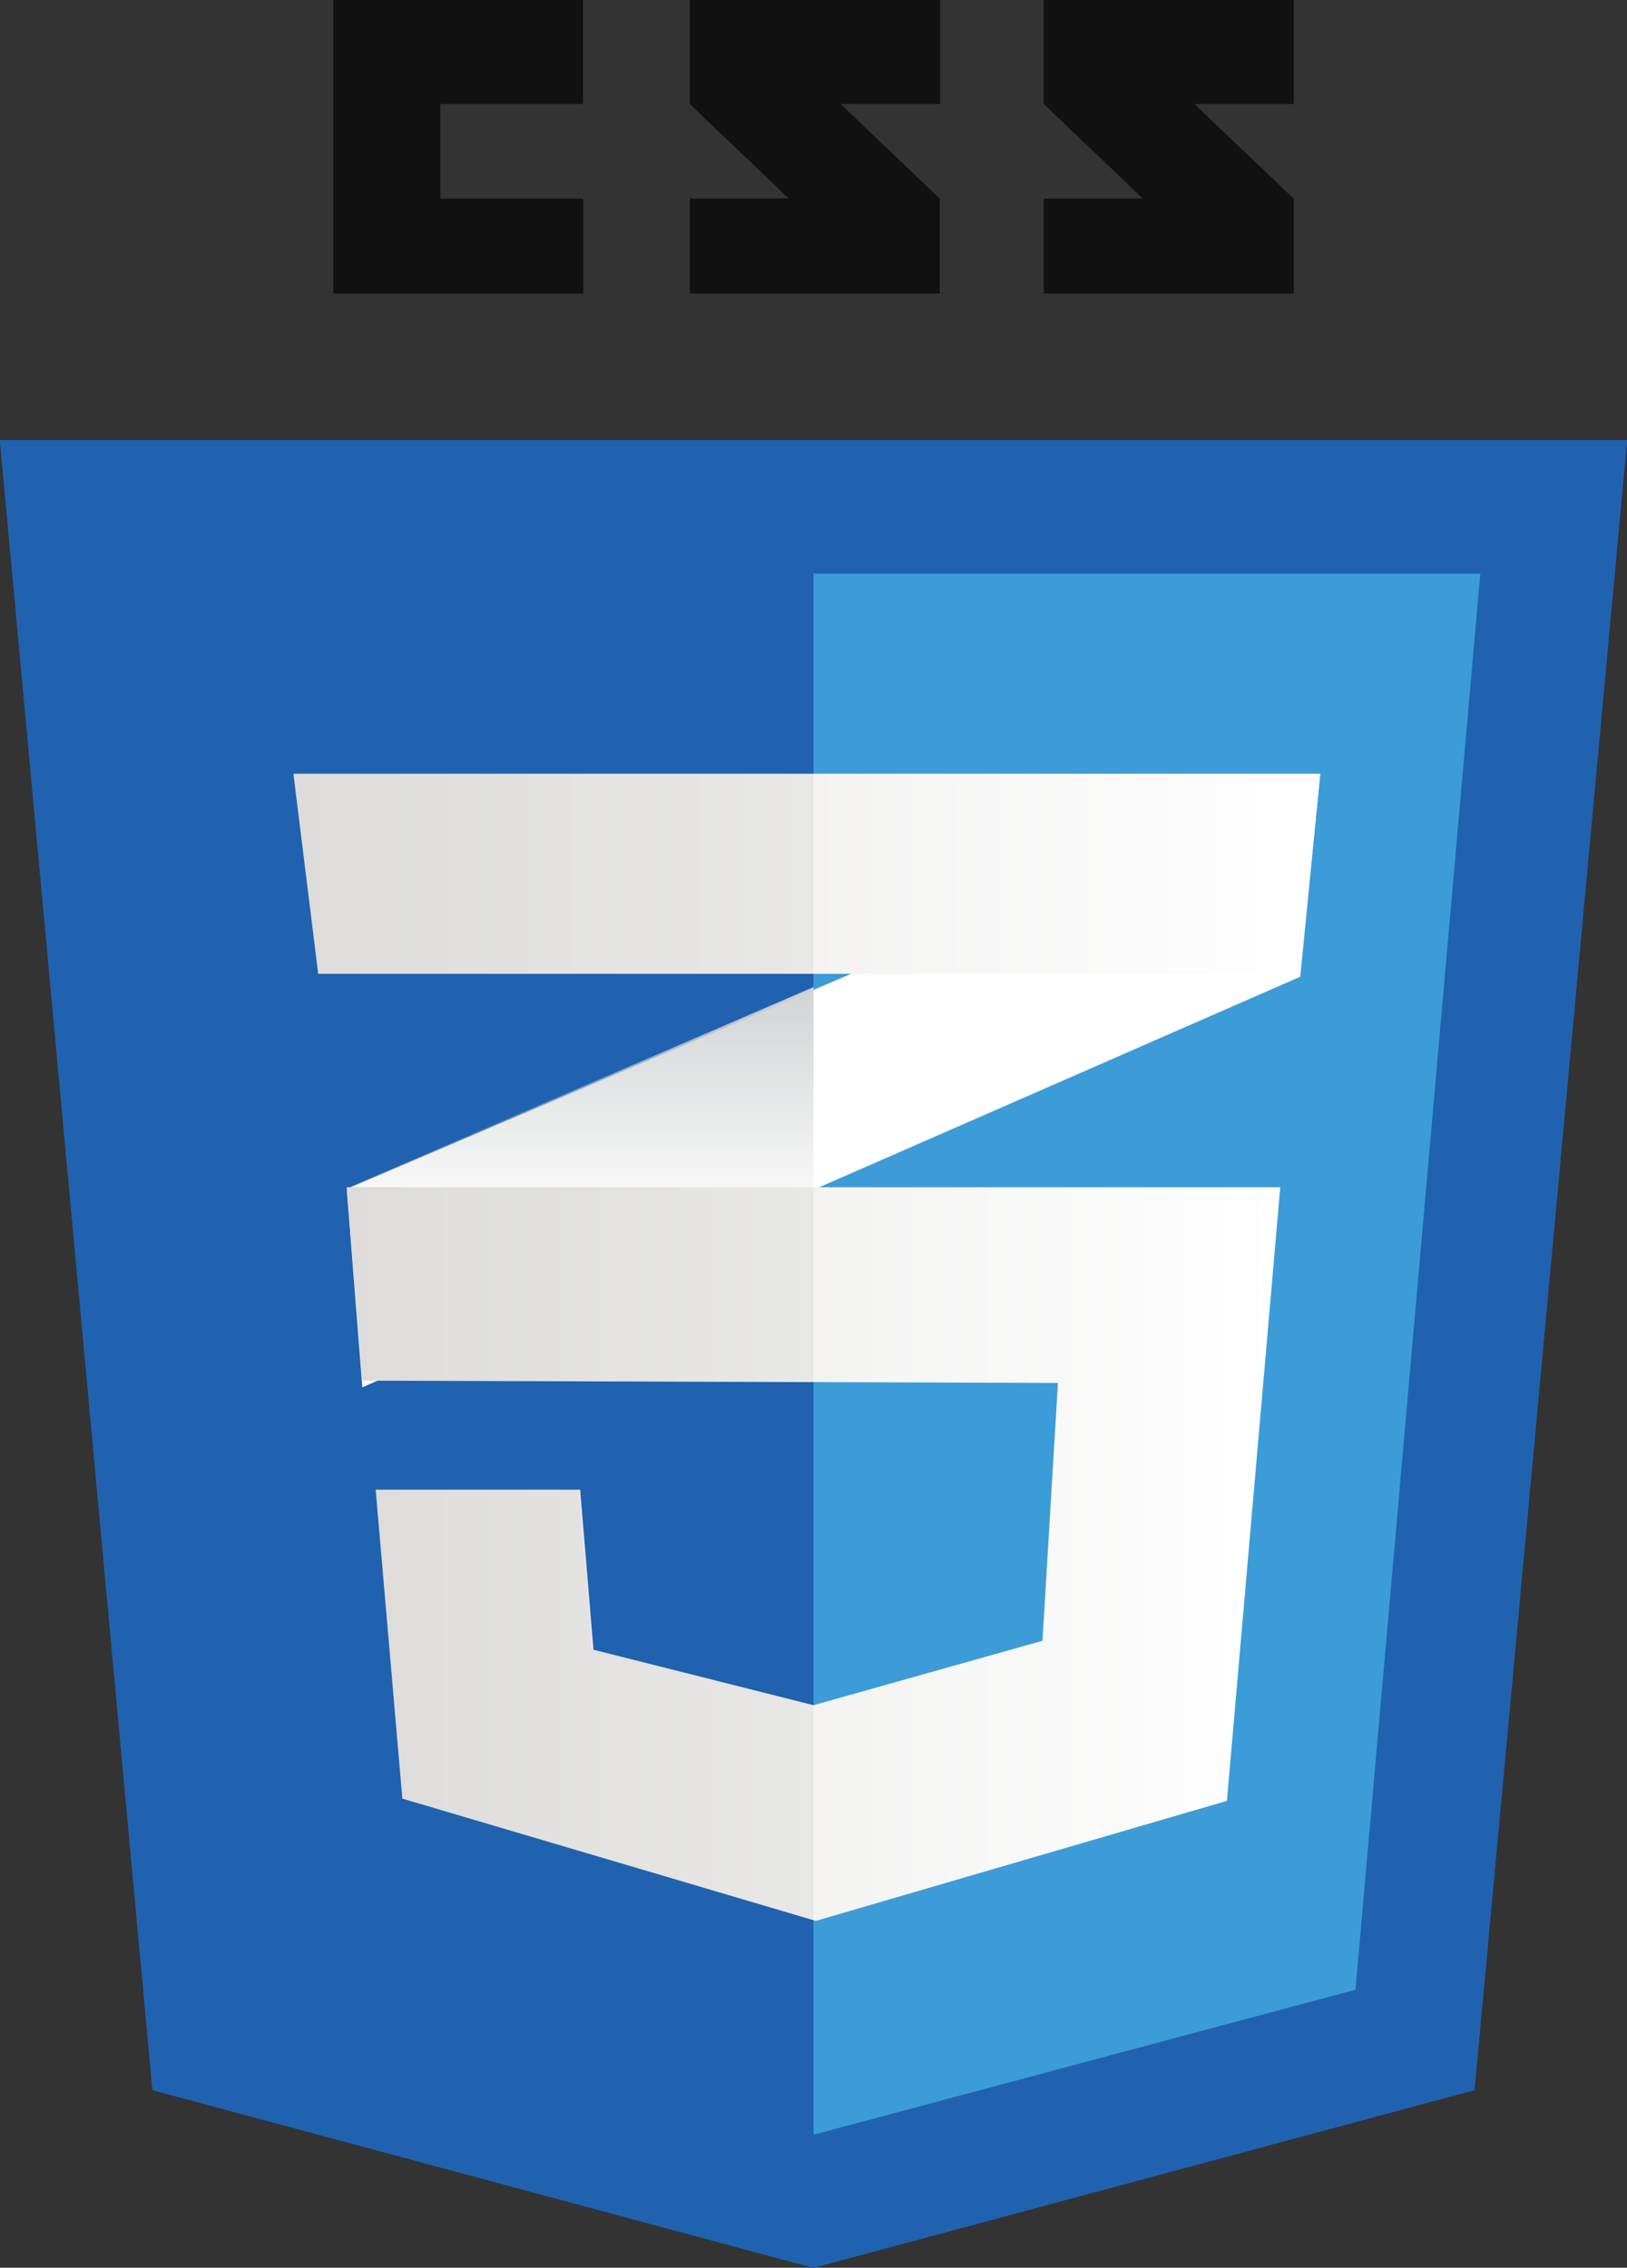 <svg xmlns="http://www.w3.org/2000/svg" xmlns:xlink="http://www.w3.org/1999/xlink" viewBox="0 0 122 170"><rect x="0" y="0" width="122" height="170" fill="#333333" stroke="none"/><defs><linearGradient id="linear-gradient" x1="-514.5" y1="738.47" x2="-514.5" y2="768.47" gradientTransform="matrix(1 0 0 -1 558 842.47)" gradientUnits="userSpaceOnUse"><stop offset=".39" stop-color="#d1d3d4" stop-opacity="0"/><stop offset="1" stop-color="#d1d3d4"/></linearGradient><linearGradient id="linear-gradient-2" x1="-532" y1="725.97" x2="-462" y2="725.97" gradientTransform="matrix(1 0 0 -1 558 842.47)" gradientUnits="userSpaceOnUse"><stop offset="0" stop-color="#e8e7e5"/><stop offset="1" stop-color="#fff"/></linearGradient><linearGradient id="linear-gradient-3" x1="-536" y1="776.97" x2="-459" y2="776.97" xlink:href="#linear-gradient-2"/><style>.cls-1{fill:#2062af}.cls-2{fill:#3c9cd7}.cls-3{fill:#111}.cls-4{fill:#fff}.cls-5{fill:url(#linear-gradient)}.cls-6{fill:url(#linear-gradient-2)}.cls-7{opacity:.05;isolation:isolate}.cls-8{fill:url(#linear-gradient-3)}</style></defs><g id="Layer_2" data-name="Layer 2"><g id="Layer_1-2" data-name="Layer 1"><path class="cls-1" d="M110.56 156.68L61 170l-49.56-13.32L0 33h122z"/><path class="cls-2" d="M61 43v117h.11l40.53-10.84L111 43z"/><path class="cls-3" d="M33 14.9V7.78h10.7V0H25v22h18.73v-7.1zm30-7.12h7.48V0H51.73v7.78c2.5 2.43 3.81 3.6 7.43 7.11h-7.43V22h18.73v-7.1zm26.54 0H97V0H78.27v7.78c2.51 2.43 3.81 3.6 7.44 7.11h-7.44V22H97v-7.1l-7.48-7.12z"/><path class="cls-4" d="M61.25 74.1L26 89.12 27.17 104l34.08-14.92L97.5 73.22 99 58z"/><path class="cls-5" d="M26 89.07L27.16 104 61 89V74L26 89.07z"/><path class="cls-6" d="M26 89l1.17 14.5 52.16.17L78.17 123 61 127.83l-16.5-4.16-1-12H28.17l2 23.16 31 9.17L92 135l4-46z"/><path class="cls-7" d="M61 89H26l1.16 14.5 33.84.11zm0 38.79h-.17l-16.42-4.16-1-12H28.16l2 23.16L61 144z"/><path class="cls-8" d="M22 58h77l-1.52 15H23.86L22 58z"/><path class="cls-7" d="M61 58H22l1.86 15H61V58z"/><path class="cls-1" d="M110.56 156.68L61 170l-49.56-13.32L0 33h122z"/><path class="cls-2" d="M61 43v117h.11l40.53-10.84L111 43z"/><path class="cls-3" d="M33 14.9V7.78h10.7V0H25v22h18.73v-7.1zm30-7.12h7.48V0H51.73v7.78c2.5 2.43 3.81 3.6 7.43 7.11h-7.43V22h18.73v-7.1zm26.54 0H97V0H78.27v7.78c2.51 2.43 3.81 3.6 7.44 7.11h-7.44V22H97v-7.1l-7.48-7.12z"/><path class="cls-4" d="M61.25 74.1L26 89.12 27.17 104l34.08-14.92L97.5 73.22 99 58z"/><path class="cls-5" d="M26 89.07L27.16 104 61 89V74L26 89.07z"/><path class="cls-6" d="M26 89l1.17 14.5 52.16.17L78.17 123 61 127.83l-16.5-4.16-1-12H28.17l2 23.16 31 9.17L92 135l4-46z"/><path class="cls-7" d="M61 89H26l1.16 14.5 33.84.11zm0 38.79h-.17l-16.42-4.16-1-12H28.16l2 23.16L61 144z"/><path class="cls-8" d="M22 58h77l-1.52 15H23.86L22 58z"/><path class="cls-7" d="M61 58H22l1.86 15H61V58z"/><path class="cls-1" d="M110.56 156.68L61 170l-49.56-13.32L0 33h122z"/><path class="cls-2" d="M61 43v117h.11l40.53-10.84L111 43z"/><path class="cls-3" d="M33 14.9V7.78h10.7V0H25v22h18.73v-7.1zm30-7.12h7.48V0H51.73v7.78c2.5 2.43 3.81 3.6 7.43 7.11h-7.43V22h18.73v-7.1zm26.54 0H97V0H78.27v7.78c2.51 2.43 3.81 3.6 7.44 7.11h-7.44V22H97v-7.1l-7.48-7.12z"/><path class="cls-4" d="M61.25 74.1L26 89.12 27.17 104l34.08-14.92L97.5 73.22 99 58z"/><path class="cls-5" d="M26 89.07L27.16 104 61 89V74L26 89.07z"/><path class="cls-6" d="M26 89l1.17 14.5 52.16.17L78.17 123 61 127.83l-16.5-4.16-1-12H28.17l2 23.16 31 9.17L92 135l4-46z"/><path class="cls-7" d="M61 89H26l1.16 14.5 33.84.11zm0 38.79h-.17l-16.42-4.16-1-12H28.16l2 23.16L61 144z"/><path class="cls-8" d="M22 58h77l-1.52 15H23.86L22 58z"/><path class="cls-7" d="M61 58H22l1.86 15H61V58z"/></g></g></svg>

